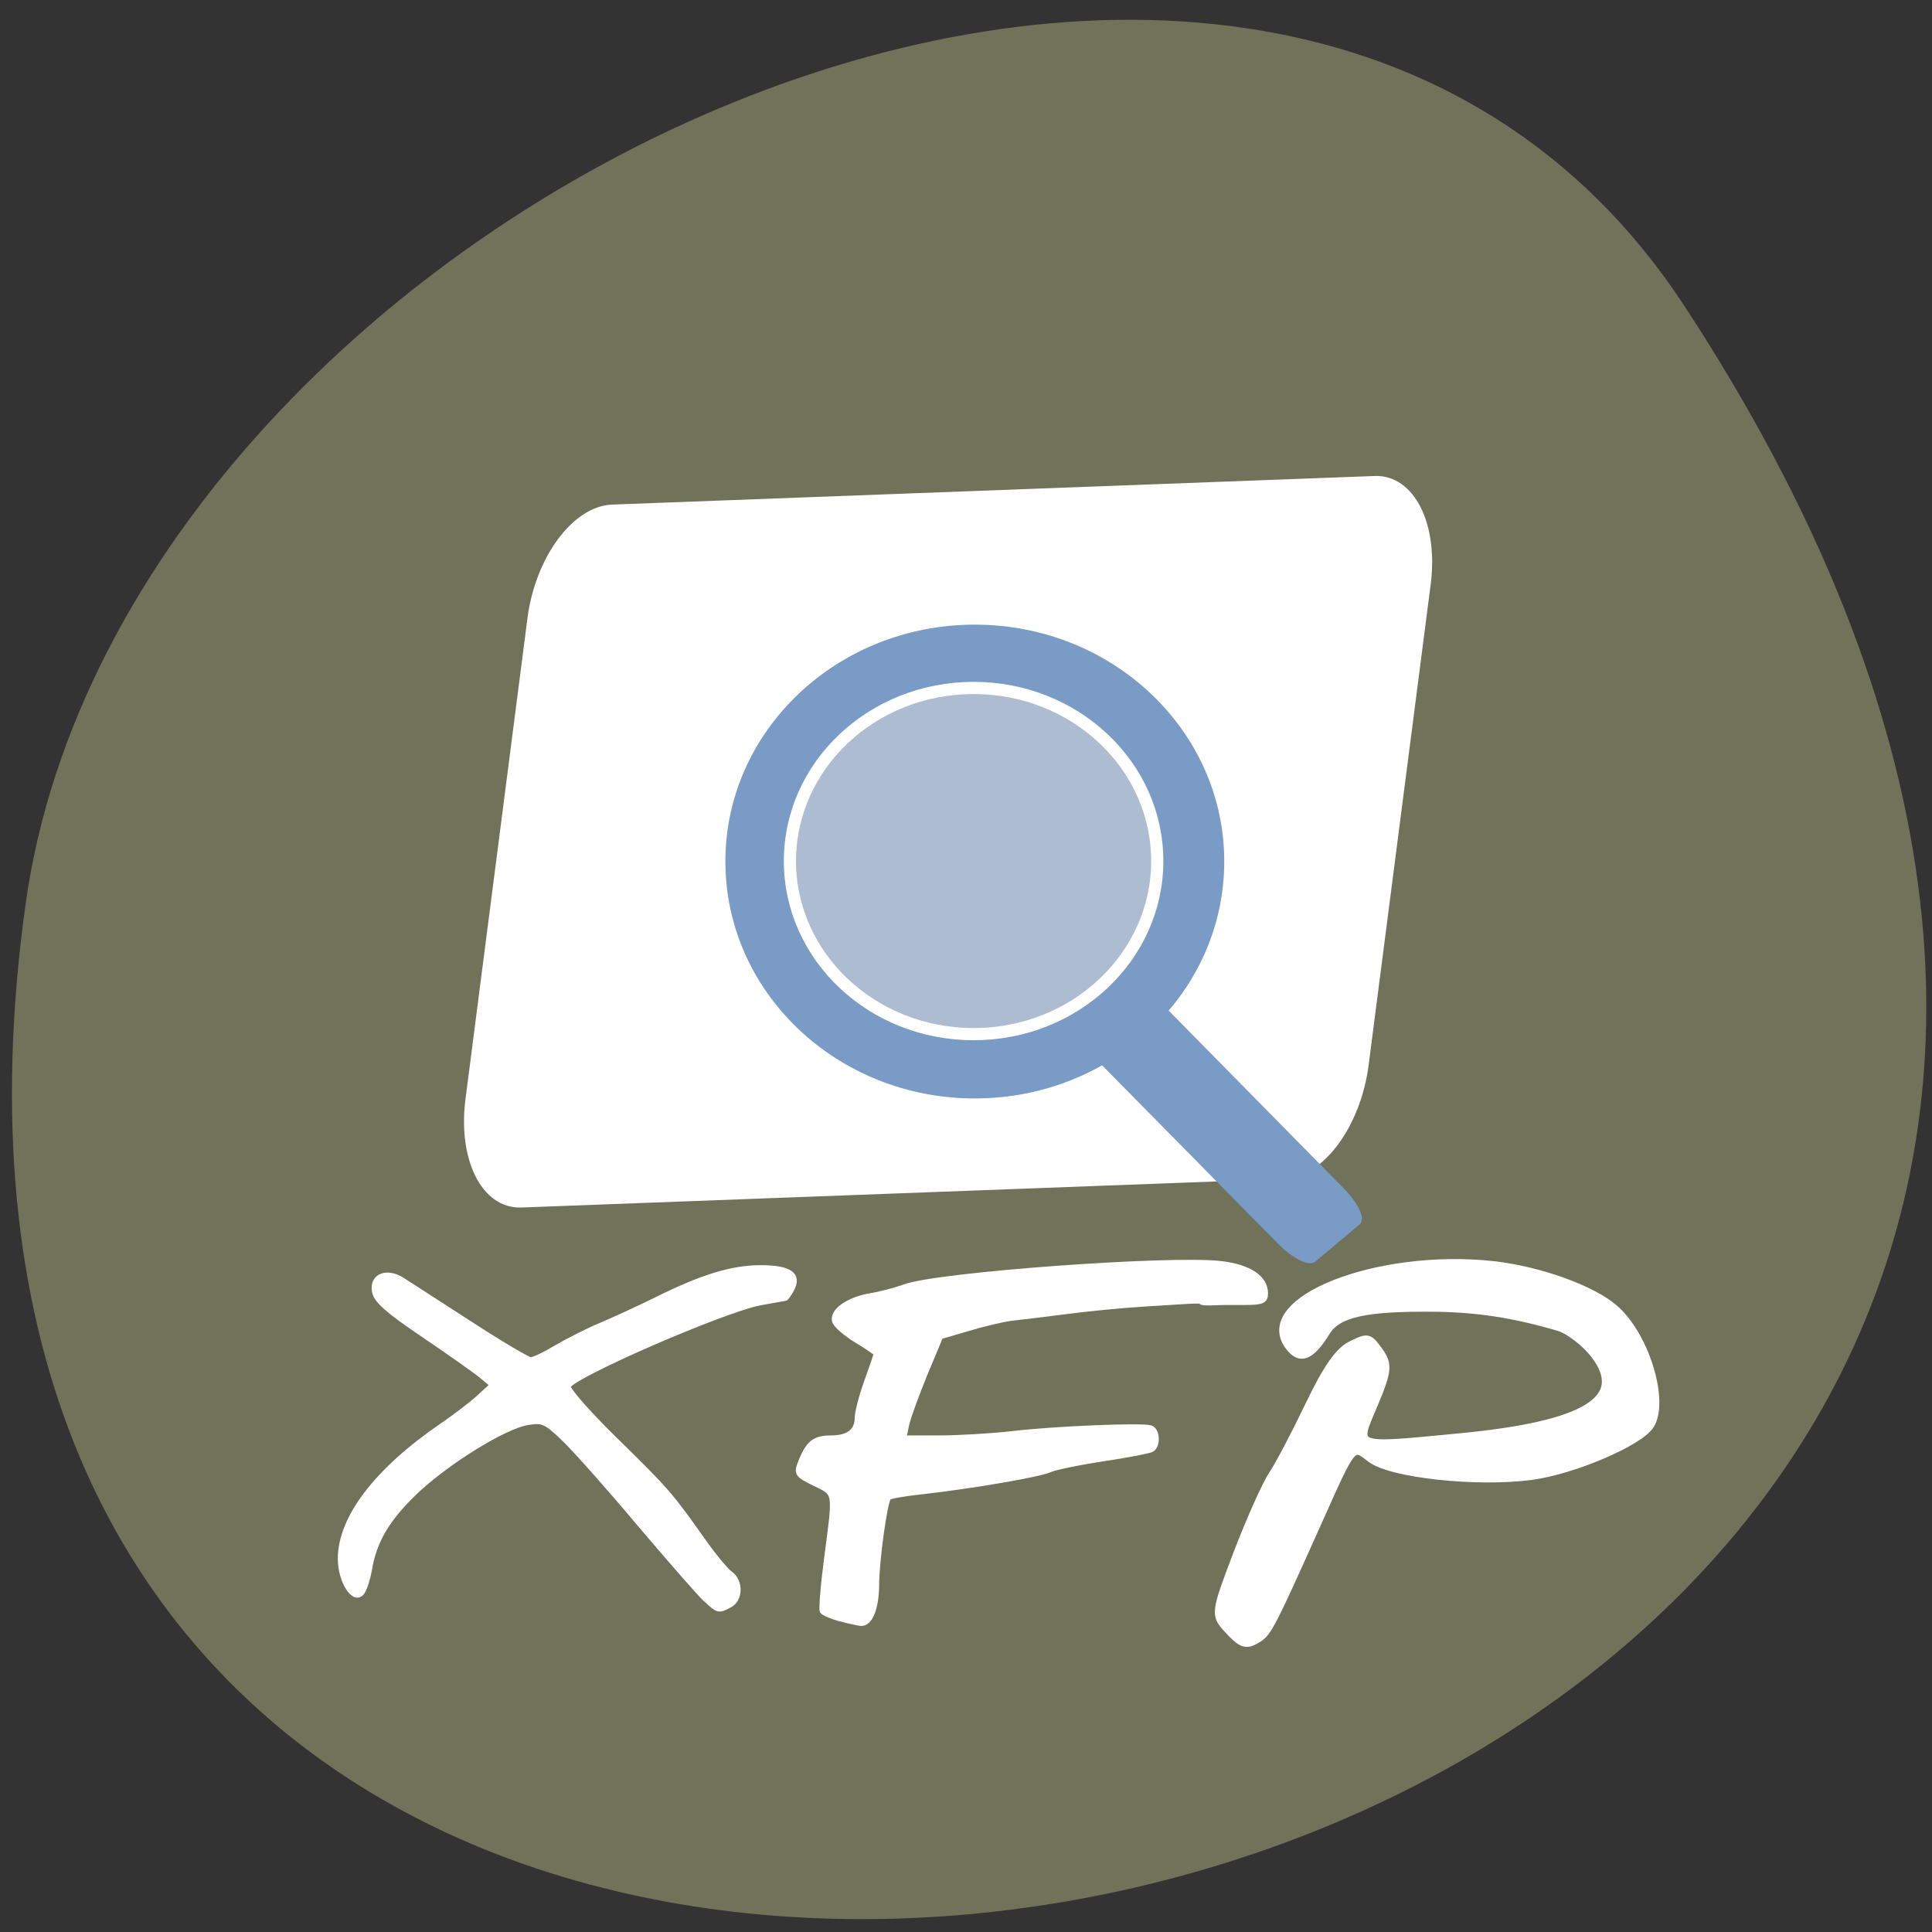 <svg xmlns="http://www.w3.org/2000/svg" viewBox="0 0 48 48"><rect x="0" y="0" width="48" height="48" fill="#333333" stroke="none"/><path d="m 41.844 7.594 c 27.22 41.539 -47.13 57.62 -41.21 14.879 c 2.414 -17.43 30.793 -30.773 41.21 -14.879" fill="#70735a"/><g fill-rule="evenodd"><path d="m 88.95 79.49 l 101.32 -0.007 c 4.838 0.01 8.772 6.393 8.768 14.268 l -0.006 64.22 c -0.004 7.876 -3.929 14.263 -8.767 14.252 l -101.32 0.007 c -4.838 -0.01 -8.751 -6.392 -8.747 -14.267 l -0.012 -64.2 c 0.004 -7.876 3.929 -14.263 8.764 -14.273" transform="matrix(0.187 -0.007 -0.024 0.186 0.467 -1.519)" fill="#fff" stroke="#fff" stroke-width="1.152"/><g fill="#799bc6" stroke="#799bc6"><path d="m 181.76 -8.925 l 53.777 0.022 c 2.567 0 4.649 0.72 4.643 1.62 l -0.004 7.303 c 0.006 0.886 -2.078 1.616 -4.645 1.616 l -53.775 0.006 c -2.567 0 -4.637 -0.734 -4.643 -1.62 l 0.004 -7.303 c -0.008 -0.915 2.076 -1.644 4.643 -1.644" transform="matrix(0.138 0.14 -0.151 0.127 -0.484 -2.301)" stroke-width="0.283"/><path d="m 110.66 101.94 c 0 7.792 -6.796 14.11 -15.194 14.11 c -8.388 0 -15.184 -6.317 -15.184 -14.11 c 0 -7.782 6.796 -14.1 15.184 -14.1 c 8.398 0 15.194 6.317 15.194 14.1" transform="matrix(0.395 0 0 0.403 -13.492 -19.679)"/></g><g stroke="#fff" transform="matrix(0.188 0 0 0.188 0.467 -1.519)"><path d="m 150.45 121.87 c 0 12.625 -10.854 22.875 -24.271 22.875 c -13.417 0 -24.271 -10.25 -24.271 -22.875 c 0 -12.625 10.854 -22.875 24.271 -22.875 c 13.417 0 24.271 10.25 24.271 22.875" fill="#adbcd1" stroke-width="1.61"/><g fill="#fff"><path d="m 90.8 219.48 c -0.771 -0.708 -4.708 -5.208 -8.75 -9.979 c -4.02 -4.792 -8.5 -9.833 -9.958 -11.229 c -2.417 -2.333 -2.833 -2.521 -4.813 -2.208 c -3.146 0.5 -10.938 5.354 -15.08 9.375 c -3.583 3.479 -5.25 6.354 -5.875 10.146 c -0.188 1.104 -0.604 2.417 -0.938 2.896 c -1 1.479 -2.896 -1.375 -2.896 -4.396 c 0 -5.417 4.813 -11.708 13.438 -17.604 c 1.771 -1.208 4 -2.917 4.938 -3.792 l 1.729 -1.583 l -1.479 -1.229 c -0.833 -0.688 -4.271 -3.104 -7.646 -5.396 c -4.667 -3.146 -6.229 -4.521 -6.458 -5.688 c -0.396 -2.063 1.563 -2.896 3.667 -1.563 c 0.792 0.5 4.792 3.083 8.875 5.729 c 4.063 2.646 7.729 4.813 8.104 4.813 c 0.396 0 1.917 -0.729 3.396 -1.625 c 1.5 -0.875 4.146 -2.229 5.917 -2.958 c 1.771 -0.75 5.063 -2.271 7.313 -3.375 c 5.979 -2.979 9.979 -4.208 13.75 -4.208 c 3.854 0 5.146 0.917 4.104 2.875 c -0.354 0.646 -0.75 1.188 -0.854 1.188 c -0.104 0 -1.583 0.271 -3.313 0.583 c -4.771 0.896 -24.375 9.396 -25.375 11 c -0.208 0.333 2.583 3.542 6.229 7.104 c 6.833 6.708 7.208 7.125 11.563 13.271 c 1.417 2.02 3.063 4 3.646 4.417 c 1.396 1 1.354 3.396 -0.063 4.146 c -1.5 0.792 -1.521 0.792 -3.146 -0.708" stroke-width="0.664"/><path d="m 108.51 222 c -1.104 -0.313 -2.146 -0.771 -2.313 -1 c -0.146 -0.25 0.104 -3.417 0.583 -7.02 c 1.167 -8.938 1.25 -8.479 -1.583 -9.854 c -2.333 -1.146 -2.458 -1.313 -1.854 -2.833 c 1 -2.521 1.833 -3.167 3.979 -3.167 c 2.333 0 3.5 -0.917 3.5 -2.708 c 0 -0.708 0.563 -2.854 1.25 -4.771 c 0.688 -1.896 1.25 -3.563 1.25 -3.667 c 0 -0.104 -1.125 -0.896 -2.521 -1.729 c -1.396 -0.833 -2.729 -1.958 -2.938 -2.5 c -0.521 -1.292 1.688 -2.917 4.667 -3.417 c 1.292 -0.208 3.354 -0.75 4.563 -1.188 c 4.292 -1.604 35.12 -3.854 41.792 -3.063 c 3.708 0.438 5.854 1.875 5.854 3.917 c 0 1 -0.417 1.188 -2.792 1.188 h -2.792 c -5.188 0.25 -0.729 -0.417 -5.396 -0.104 l -5 0.313 c -2.771 0.167 -7.417 0.604 -10.354 1 c -2.917 0.375 -6.167 0.771 -7.208 0.875 c -1.021 0.125 -3.563 0.708 -5.646 1.333 l -3.75 1.104 l -2.083 5 c -1.125 2.75 -2.229 5.771 -2.417 6.708 l -0.354 1.708 h 4.625 c 2.563 0 6.896 -0.25 9.646 -0.563 c 5.625 -0.667 17.188 -1.146 18.354 -0.771 c 0.896 0.292 1 2.313 0.146 2.833 c -0.354 0.188 -3.229 0.75 -6.438 1.229 c -3.188 0.479 -6.375 1.146 -7.06 1.458 c -1.333 0.625 -10.479 2.188 -17.06 2.917 c -2.146 0.229 -4.04 0.563 -4.208 0.75 c -0.5 0.458 -1.583 8.271 -1.604 11.479 c 0 3.125 -0.854 5.229 -2.063 5.146 c -0.417 -0.042 -1.667 -0.313 -2.771 -0.625" stroke-width="0.699"/><path d="m 159.63 223.25 c -1.604 -1.771 -1.563 -2.146 1.417 -9.938 c 1.708 -4.458 3.792 -9.104 4.625 -10.333 c 0.833 -1.229 3 -5.354 4.813 -9.146 c 2.375 -4.938 3.958 -7.229 5.604 -8.02 c 2.208 -1.104 2.333 -1.063 3.708 0.854 c 1.229 1.729 1.146 2.604 -0.708 7 c -2.5 5.917 -3.042 5.708 11.417 4.333 c 16.625 -1.604 22.21 -5.02 17.729 -10.896 c -1.229 -1.583 -3.333 -3.208 -4.667 -3.625 c -5.938 -1.75 -10.792 -2.5 -16.583 -2.563 c -8.979 -0.083 -12.667 0.729 -14.167 3.125 c -2.104 3.417 -3.542 3.938 -5.04 1.854 c -4.25 -6 11.75 -12.292 27.04 -10.646 c 6.06 0.667 13.1 3.188 16.06 5.771 c 4.104 3.563 6.75 12.292 4.708 15.438 c -1.479 2.25 -10.188 5.958 -15.708 6.688 c -7.229 0.958 -18.521 -0.271 -21.19 -2.292 c -2.5 -1.896 -2.292 -2.146 -6.896 8.125 c -6.146 13.729 -6.729 14.875 -8.02 15.646 c -1.625 1 -2.104 0.833 -4.146 -1.375" stroke-width="1.025"/></g></g></g></svg>